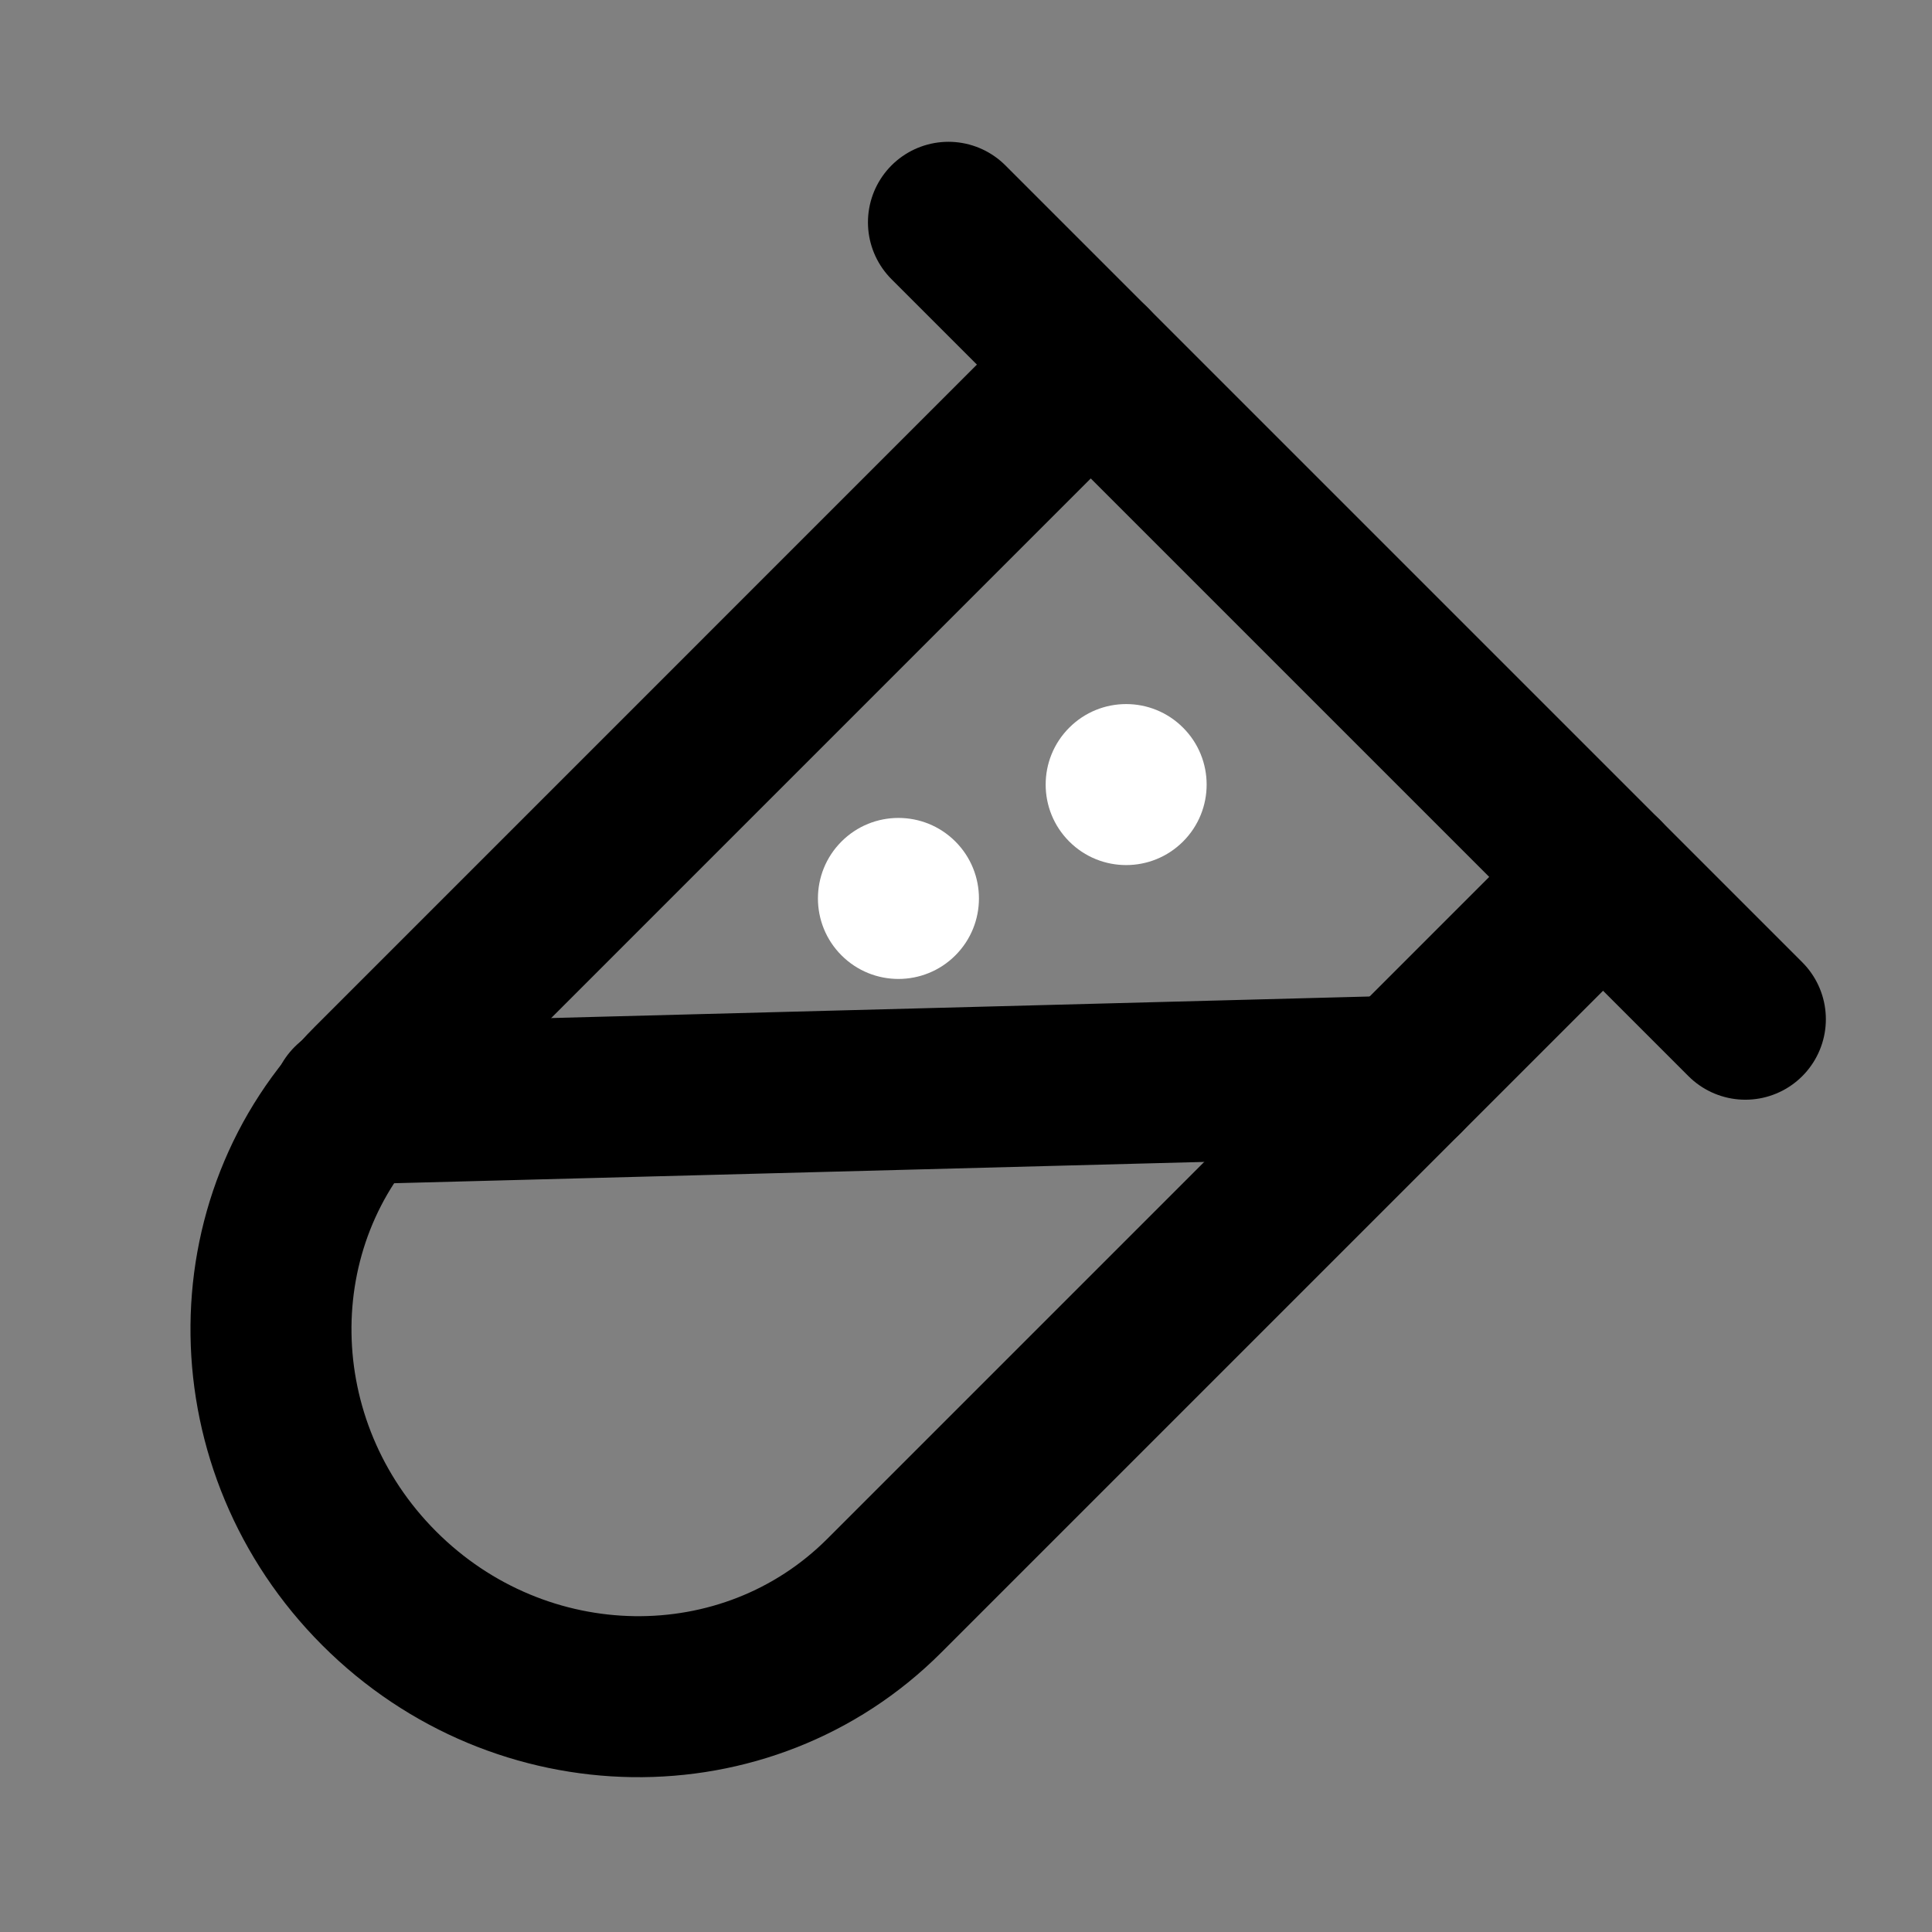 <svg viewBox="0 0 48 48" fill="none" xmlns="http://www.w3.org/2000/svg"><rect x="0" y="0" width="48" height="48" fill="#808080" stroke="none"/><rect fill="white" fill-opacity="0.01"/><path fill-rule="evenodd" clip-rule="evenodd" d="M39.828 21.786L21.969 39.645C18.554 43.06 12.937 42.978 9.423 39.464C5.908 35.949 5.826 30.332 9.241 26.918L27.1 9.058" fill="none"/><path d="M39.828 21.786L21.969 39.645C18.554 43.06 12.937 42.978 9.423 39.464C5.908 35.949 5.826 30.332 9.241 26.918L27.1 9.058" stroke="currentColor" stroke-width="4" stroke-linecap="round"/><path d="M8.734 27.424L34.878 26.736" stroke="currentColor" stroke-width="4" stroke-linecap="round"/><path d="M29.393 20.907C30.174 20.126 30.174 18.86 29.393 18.079C28.612 17.297 27.346 17.297 26.565 18.079C25.784 18.86 25.784 20.126 26.565 20.907C27.346 21.688 28.612 21.688 29.393 20.907Z" fill="white"/><path d="M23.736 23.736C24.517 22.955 24.517 21.688 23.736 20.907C22.955 20.126 21.688 20.126 20.907 20.907C20.126 21.688 20.126 22.955 20.907 23.736C21.688 24.517 22.955 24.517 23.736 23.736Z" fill="white"/><path d="M23.564 5.523L43.363 25.322" stroke="currentColor" stroke-width="4" stroke-linecap="round"/></svg>